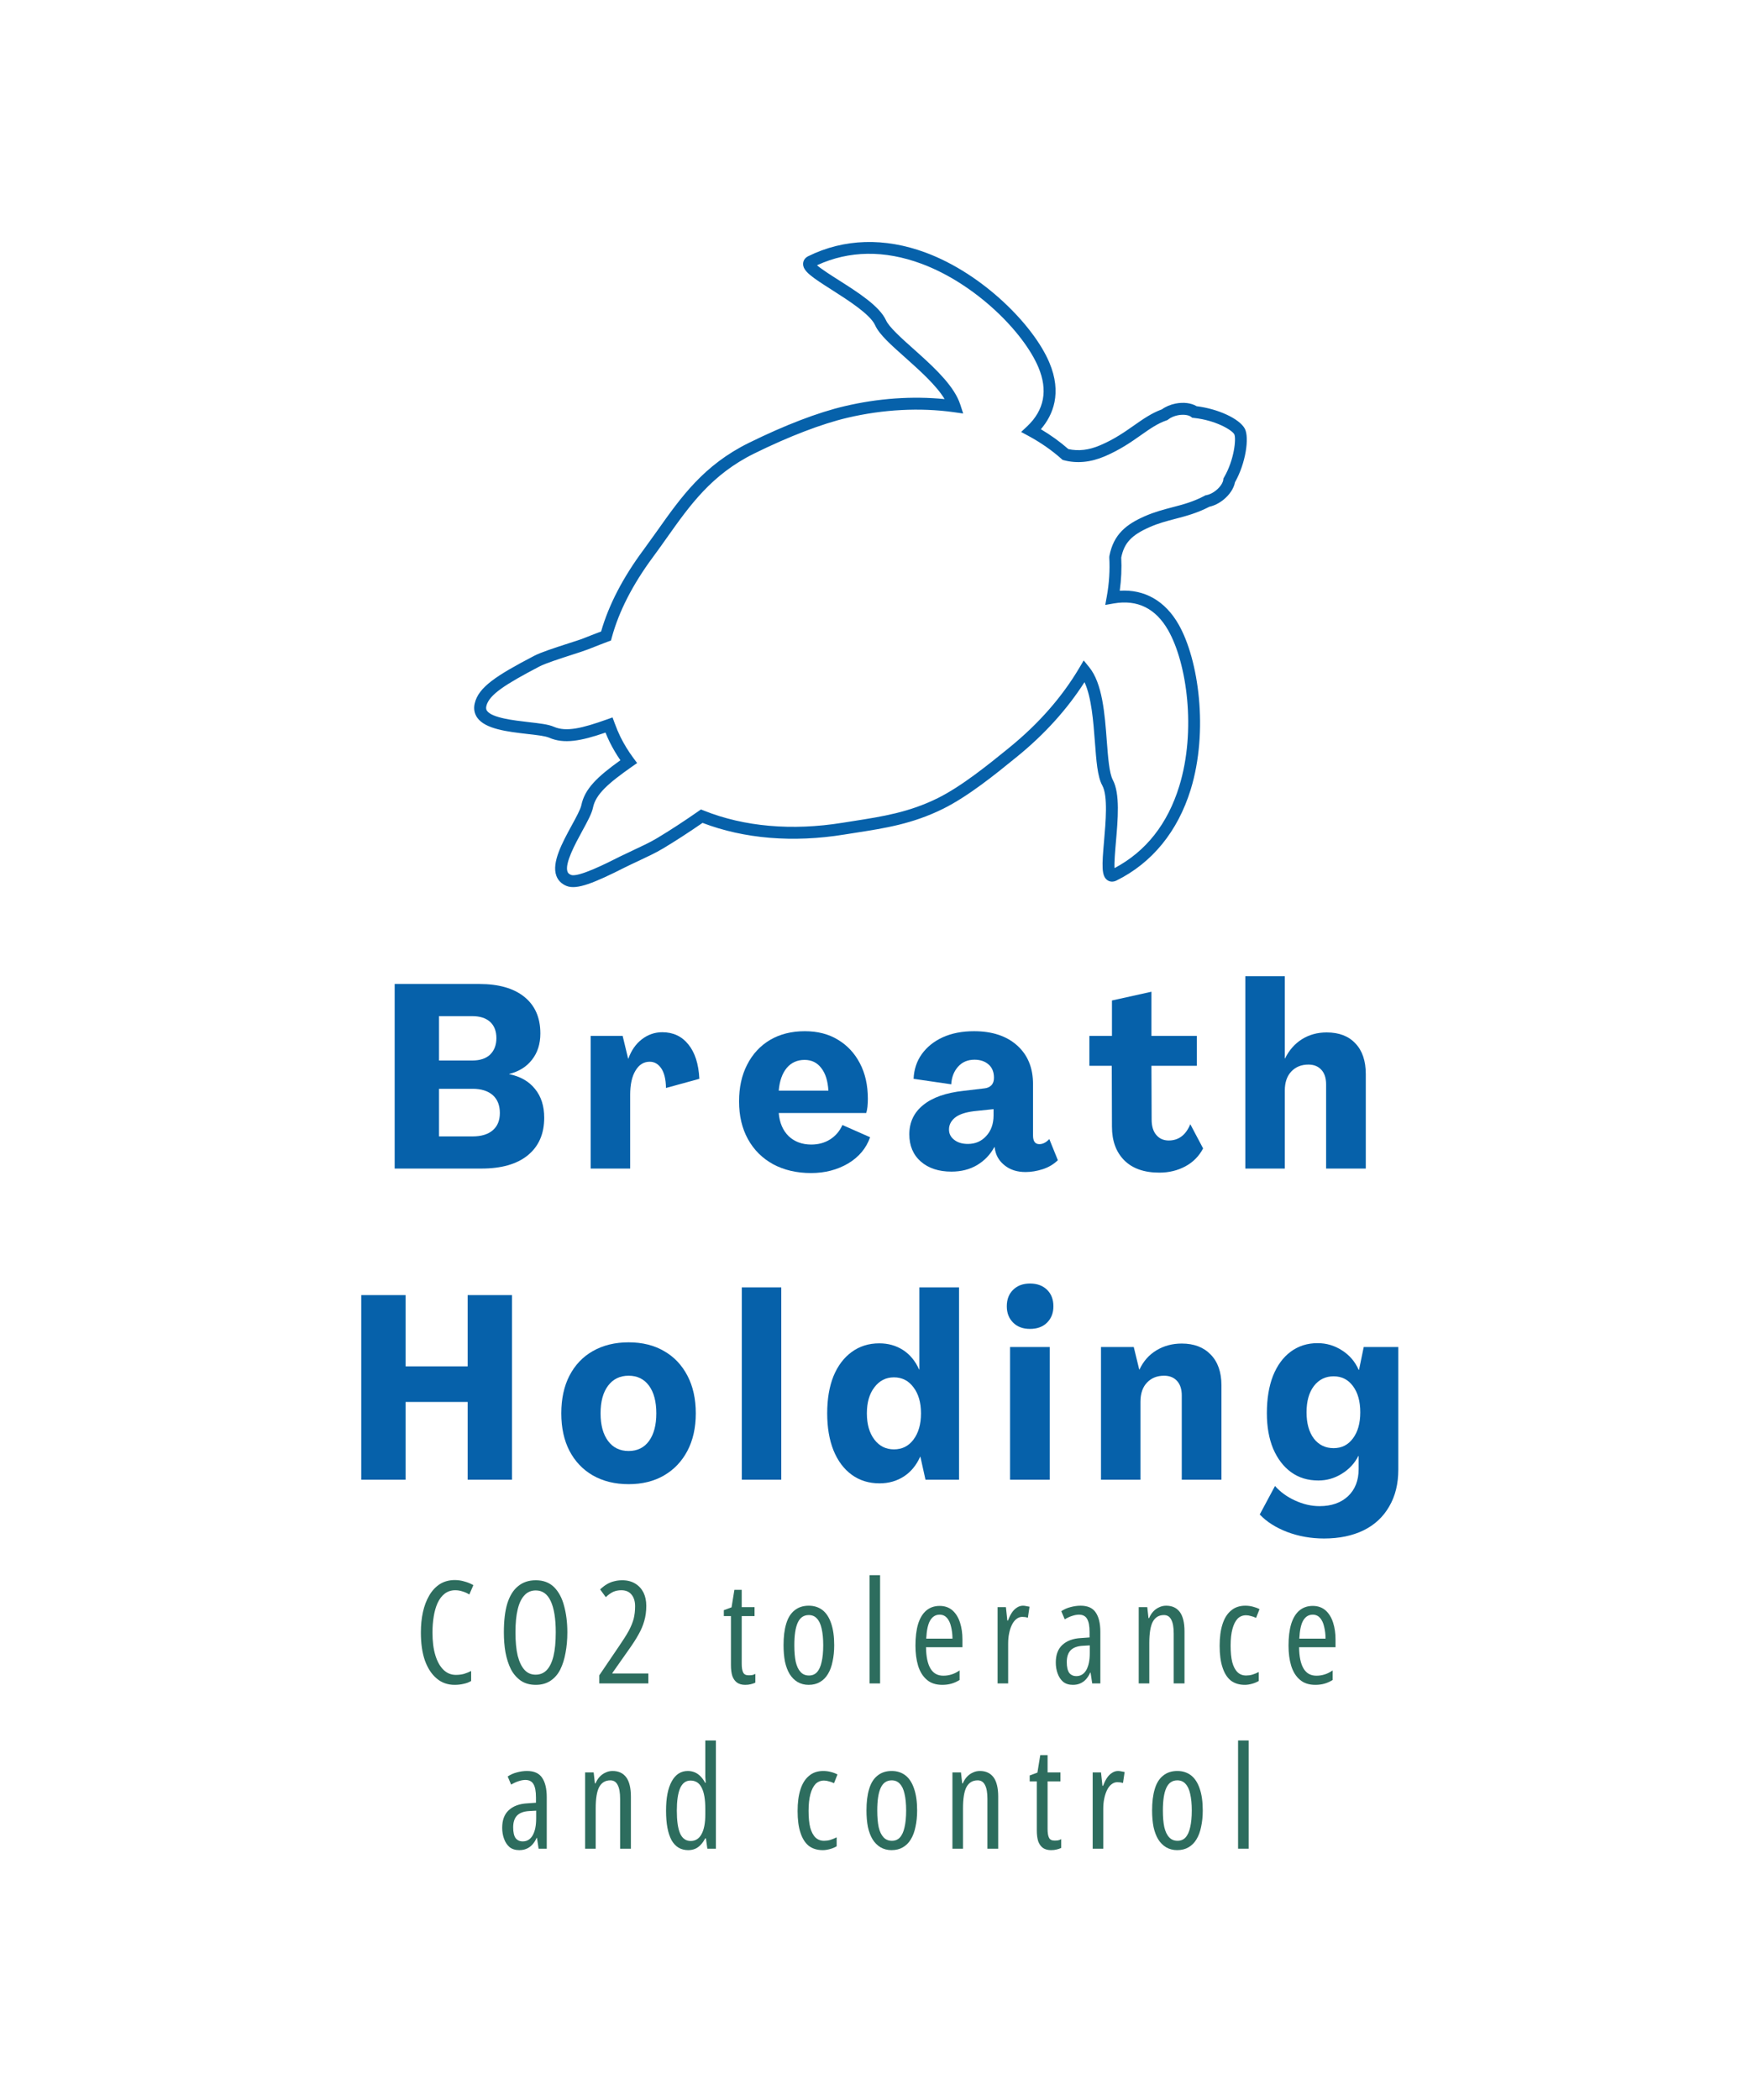 <svg xmlns="http://www.w3.org/2000/svg" xmlns:xlink="http://www.w3.org/1999/xlink" width="180" zoomAndPan="magnify" viewBox="0 0 135 161.25" height="215" preserveAspectRatio="xMidYMid meet" version="1.2"><defs><clipPath id="f30b15293c"><path d="M 36 18 L 96 18 L 96 69 L 36 69 Z M 36 18 "/></clipPath><clipPath id="8ee889700d"><path d="M 83.773 8.957 L 107.566 57.156 L 51.336 84.91 L 27.543 36.715 Z M 83.773 8.957 "/></clipPath><clipPath id="8db8eb617f"><path d="M 83.773 8.957 L 107.566 57.156 L 51.336 84.91 L 27.543 36.715 Z M 83.773 8.957 "/></clipPath></defs><g id="bfbb336b8b"><g clip-rule="nonzero" clip-path="url(#f30b15293c)"><g clip-rule="nonzero" clip-path="url(#8ee889700d)"><g clip-rule="nonzero" clip-path="url(#8db8eb617f)"><path style=" stroke:none;fill-rule:nonzero;fill:#0661aa;fill-opacity:1;" d="M 91.438 60.617 C 92.812 56.133 92.051 50.652 90.508 47.949 C 89.48 46.141 87.891 45.234 85.988 45.359 C 86.105 44.496 86.145 43.645 86.102 42.812 C 86.328 41.684 86.891 41.086 88.285 40.473 C 88.957 40.176 89.586 40.012 90.246 39.84 C 91.074 39.625 91.93 39.398 92.879 38.906 C 93.242 38.828 93.625 38.637 93.961 38.363 C 94.43 37.984 94.75 37.492 94.836 37.031 C 95.672 35.551 95.938 33.613 95.602 32.938 C 95.602 32.93 95.598 32.926 95.594 32.918 C 95.184 32.152 93.539 31.391 91.891 31.191 C 91.48 30.941 90.887 30.867 90.27 30.988 C 89.875 31.066 89.504 31.227 89.219 31.434 C 88.434 31.719 87.781 32.176 87.09 32.66 C 86.379 33.16 85.574 33.727 84.48 34.191 C 83.629 34.559 82.805 34.656 82.039 34.48 C 81.398 33.918 80.691 33.41 79.93 32.957 C 80.867 31.867 81.57 30.18 80.582 27.84 C 79.379 24.98 75.488 21.031 71.09 19.398 C 67.93 18.223 64.812 18.316 62.066 19.672 C 61.828 19.789 61.684 19.996 61.672 20.23 C 61.637 20.809 62.328 21.27 63.887 22.262 C 65.125 23.051 66.828 24.137 67.203 24.973 C 67.52 25.691 68.453 26.508 69.527 27.465 C 70.652 28.473 71.902 29.586 72.539 30.645 C 70.062 30.398 67.434 30.582 64.879 31.184 C 62.816 31.664 60.266 32.645 57.5 34.008 C 54.039 35.715 52.305 38.16 50.473 40.75 C 50.125 41.238 49.773 41.73 49.41 42.227 C 47.836 44.344 46.746 46.449 46.16 48.488 C 45.848 48.605 45.379 48.785 44.809 49.012 C 44.59 49.102 44.121 49.25 43.625 49.41 C 42.648 49.727 41.539 50.082 41.008 50.363 C 38.094 51.883 36.746 52.77 36.457 54 C 36.375 54.336 36.406 54.652 36.547 54.934 C 36.574 54.992 36.609 55.051 36.648 55.105 C 37.266 55.984 38.977 56.18 40.48 56.355 C 41.164 56.43 41.871 56.512 42.168 56.641 C 43.309 57.141 44.598 56.902 46.496 56.25 C 46.605 56.516 46.711 56.758 46.824 56.988 C 47.059 57.461 47.332 57.926 47.641 58.375 C 45.855 59.652 44.895 60.578 44.641 61.832 C 44.574 62.148 44.234 62.773 43.902 63.379 C 43.176 64.711 42.355 66.223 42.719 67.234 C 42.848 67.598 43.121 67.871 43.508 68.027 C 44.293 68.344 45.641 67.789 48.012 66.59 C 48.309 66.441 48.648 66.285 48.996 66.121 C 49.66 65.809 50.352 65.488 50.922 65.145 C 51.887 64.566 52.902 63.906 53.949 63.184 C 57.145 64.406 60.902 64.719 64.84 64.078 C 65.137 64.031 65.434 63.984 65.727 63.938 C 67.961 63.59 70.07 63.262 72.406 62.109 C 74.352 61.148 76.461 59.434 77.996 58.184 L 78.117 58.086 C 80.207 56.387 81.941 54.469 83.281 52.379 C 83.82 53.543 83.961 55.406 84.078 56.953 C 84.188 58.387 84.27 59.629 84.648 60.312 C 85.09 61.117 84.906 63.129 84.781 64.594 C 84.621 66.434 84.566 67.262 85.043 67.586 C 85.242 67.723 85.492 67.73 85.73 67.613 C 88.473 66.258 90.445 63.84 91.438 60.617 Z M 85.691 64.672 C 85.844 62.918 86.023 60.949 85.453 59.879 C 85.18 59.359 85.09 58.16 84.992 56.883 C 84.836 54.812 84.66 52.469 83.633 51.219 L 83.219 50.711 L 82.887 51.273 C 81.559 53.52 79.758 55.57 77.539 57.375 L 77.422 57.473 C 75.914 58.695 73.855 60.371 72 61.289 C 69.793 62.379 67.75 62.695 65.586 63.035 C 65.289 63.082 64.992 63.125 64.691 63.176 C 60.824 63.801 57.148 63.48 54.055 62.242 L 53.828 62.152 L 53.625 62.293 C 52.527 63.059 51.461 63.754 50.453 64.359 C 49.922 64.68 49.254 64.988 48.605 65.293 C 48.25 65.457 47.906 65.621 47.598 65.773 C 46.641 66.258 44.395 67.395 43.848 67.176 C 43.664 67.105 43.605 67.004 43.578 66.926 C 43.355 66.301 44.168 64.805 44.707 63.816 C 45.102 63.094 45.445 62.465 45.535 62.016 C 45.746 60.98 46.715 60.141 48.539 58.859 L 48.926 58.59 L 48.645 58.211 C 48.258 57.691 47.922 57.141 47.645 56.582 C 47.492 56.27 47.348 55.93 47.195 55.512 L 47.039 55.086 L 46.613 55.238 C 44.695 55.922 43.48 56.215 42.535 55.805 C 42.113 55.617 41.406 55.539 40.586 55.445 C 39.469 55.316 37.781 55.125 37.398 54.578 C 37.352 54.512 37.301 54.406 37.348 54.211 C 37.555 53.336 38.828 52.535 41.43 51.172 C 41.895 50.93 43.012 50.57 43.906 50.281 C 44.441 50.109 44.898 49.961 45.148 49.863 C 45.863 49.578 46.418 49.367 46.695 49.262 L 46.918 49.18 L 46.98 48.953 C 47.52 46.957 48.582 44.879 50.145 42.77 C 50.516 42.27 50.867 41.773 51.219 41.277 C 52.984 38.785 54.652 36.434 57.906 34.828 C 60.57 33.512 63.121 32.535 65.09 32.074 C 67.82 31.434 70.641 31.285 73.238 31.648 L 73.965 31.75 L 73.738 31.055 C 73.684 30.887 73.613 30.719 73.531 30.551 C 72.883 29.234 71.434 27.941 70.137 26.781 C 69.18 25.93 68.27 25.105 68.039 24.594 C 67.539 23.496 65.863 22.434 64.379 21.492 C 63.809 21.129 63.074 20.66 62.738 20.367 C 65.215 19.23 67.914 19.195 70.77 20.254 C 74.934 21.805 78.602 25.508 79.738 28.195 C 80.484 29.965 80.195 31.488 78.879 32.734 L 78.414 33.168 L 78.973 33.469 C 79.91 33.977 80.766 34.57 81.516 35.238 L 81.598 35.312 L 81.703 35.34 C 82.703 35.602 83.758 35.5 84.844 35.035 C 86.02 34.531 86.867 33.938 87.617 33.41 C 88.301 32.93 88.891 32.512 89.586 32.277 L 89.66 32.25 L 89.723 32.199 C 89.906 32.055 90.164 31.945 90.445 31.887 C 90.914 31.793 91.293 31.879 91.449 31.996 L 91.551 32.074 L 91.68 32.09 C 93.348 32.266 94.605 33.016 94.785 33.348 L 94.785 33.352 C 94.938 33.656 94.789 35.297 94 36.648 L 93.949 36.734 L 93.938 36.832 C 93.918 37.035 93.738 37.367 93.383 37.652 C 93.148 37.844 92.879 37.977 92.645 38.02 L 92.574 38.031 L 92.508 38.066 C 91.633 38.531 90.848 38.738 90.016 38.953 C 89.348 39.129 88.656 39.309 87.918 39.633 C 86.512 40.25 85.512 41.008 85.191 42.695 L 85.184 42.805 C 85.238 43.781 85.176 44.789 84.992 45.801 L 84.875 46.449 L 85.52 46.336 C 87.34 46.016 88.75 46.711 89.711 48.402 C 91.152 50.941 91.863 56.102 90.562 60.348 C 89.668 63.262 87.992 65.383 85.586 66.656 C 85.559 66.215 85.633 65.344 85.691 64.672 Z M 85.691 64.672 "/></g></g></g><g style="fill:#0661aa;fill-opacity:1;"><g transform="translate(29.307, 89.726)"><path style="stroke:none" d="M 1 0 L 1 -14.172 L 7.5 -14.172 C 8.988 -14.172 10.141 -13.844 10.953 -13.188 C 11.773 -12.531 12.188 -11.594 12.188 -10.375 C 12.188 -9.57 11.973 -8.898 11.547 -8.359 C 11.129 -7.816 10.547 -7.453 9.797 -7.266 L 9.797 -7.25 C 10.66 -7.07 11.32 -6.691 11.781 -6.109 C 12.25 -5.535 12.484 -4.801 12.484 -3.906 C 12.484 -2.664 12.062 -1.703 11.219 -1.016 C 10.383 -0.336 9.195 0 7.656 0 Z M 4.406 -8.297 L 6.953 -8.297 C 7.547 -8.297 8.004 -8.445 8.328 -8.75 C 8.648 -9.062 8.812 -9.484 8.812 -10.016 C 8.812 -10.555 8.648 -10.973 8.328 -11.266 C 8.004 -11.555 7.551 -11.703 6.969 -11.703 L 4.406 -11.703 Z M 4.406 -2.469 L 6.984 -2.469 C 7.648 -2.469 8.164 -2.625 8.531 -2.938 C 8.895 -3.25 9.078 -3.691 9.078 -4.266 C 9.078 -4.859 8.895 -5.316 8.531 -5.641 C 8.164 -5.961 7.648 -6.125 6.984 -6.125 L 4.406 -6.125 Z M 4.406 -2.469 "/></g></g><g style="fill:#0661aa;fill-opacity:1;"><g transform="translate(44.611, 89.726)"><path style="stroke:none" d="M 6.25 -10.469 C 7.082 -10.469 7.75 -10.156 8.25 -9.531 C 8.758 -8.906 9.039 -8.023 9.094 -6.891 L 6.531 -6.188 C 6.52 -6.852 6.398 -7.352 6.172 -7.688 C 5.941 -8.031 5.645 -8.203 5.281 -8.203 C 4.82 -8.203 4.457 -7.973 4.188 -7.516 C 3.914 -7.066 3.781 -6.445 3.781 -5.656 L 3.781 0 L 0.75 0 L 0.75 -10.188 L 3.203 -10.188 L 3.625 -8.438 L 3.641 -8.438 C 3.867 -9.07 4.211 -9.566 4.672 -9.922 C 5.141 -10.285 5.664 -10.469 6.25 -10.469 Z M 6.25 -10.469 "/></g></g><g style="fill:#0661aa;fill-opacity:1;"><g transform="translate(56.332, 89.726)"><path style="stroke:none" d="M 5.953 0.344 C 4.848 0.344 3.879 0.117 3.047 -0.328 C 2.211 -0.785 1.566 -1.426 1.109 -2.25 C 0.648 -3.082 0.422 -4.051 0.422 -5.156 C 0.422 -6.238 0.629 -7.18 1.047 -7.984 C 1.461 -8.797 2.047 -9.426 2.797 -9.875 C 3.555 -10.32 4.445 -10.547 5.469 -10.547 C 6.457 -10.547 7.305 -10.328 8.016 -9.891 C 8.734 -9.461 9.297 -8.859 9.703 -8.078 C 10.109 -7.305 10.312 -6.398 10.312 -5.359 C 10.312 -5.141 10.301 -4.93 10.281 -4.734 C 10.258 -4.547 10.227 -4.391 10.188 -4.266 L 3.469 -4.266 C 3.531 -3.516 3.785 -2.922 4.234 -2.484 C 4.691 -2.055 5.27 -1.844 5.969 -1.844 C 6.508 -1.844 6.988 -1.973 7.406 -2.234 C 7.832 -2.504 8.148 -2.875 8.359 -3.344 L 10.484 -2.406 C 10.191 -1.562 9.629 -0.891 8.797 -0.391 C 7.961 0.098 7.016 0.344 5.953 0.344 Z M 3.469 -5.984 L 7.281 -5.984 C 7.238 -6.734 7.055 -7.312 6.734 -7.719 C 6.422 -8.133 5.992 -8.344 5.453 -8.344 C 4.879 -8.344 4.422 -8.133 4.078 -7.719 C 3.734 -7.301 3.531 -6.723 3.469 -5.984 Z M 3.469 -5.984 "/></g></g><g style="fill:#0661aa;fill-opacity:1;"><g transform="translate(69.547, 89.726)"><path style="stroke:none" d="M 3.516 0.234 C 2.547 0.234 1.766 -0.02 1.172 -0.531 C 0.578 -1.051 0.281 -1.75 0.281 -2.625 C 0.281 -3.551 0.633 -4.301 1.344 -4.875 C 2.051 -5.457 3.086 -5.82 4.453 -5.969 L 6.031 -6.156 C 6.258 -6.176 6.441 -6.254 6.578 -6.391 C 6.711 -6.523 6.781 -6.719 6.781 -6.969 C 6.781 -7.414 6.641 -7.758 6.359 -8 C 6.086 -8.238 5.727 -8.359 5.281 -8.359 C 4.758 -8.359 4.336 -8.176 4.016 -7.812 C 3.703 -7.457 3.531 -7.008 3.5 -6.469 L 0.609 -6.891 C 0.641 -7.609 0.848 -8.238 1.234 -8.781 C 1.629 -9.332 2.164 -9.766 2.844 -10.078 C 3.531 -10.391 4.332 -10.547 5.25 -10.547 C 6.645 -10.547 7.75 -10.18 8.562 -9.453 C 9.375 -8.723 9.781 -7.734 9.781 -6.484 L 9.781 -2.547 C 9.781 -2.098 9.941 -1.875 10.266 -1.875 C 10.535 -1.875 10.789 -2.004 11.031 -2.266 L 11.688 -0.641 C 11.363 -0.328 10.977 -0.098 10.531 0.047 C 10.082 0.191 9.641 0.266 9.203 0.266 C 8.586 0.266 8.07 0.109 7.656 -0.203 C 7.238 -0.516 6.977 -0.91 6.875 -1.391 L 6.828 -1.656 L 6.812 -1.656 C 6.5 -1.07 6.055 -0.609 5.484 -0.266 C 4.922 0.066 4.266 0.234 3.516 0.234 Z M 4.781 -1.891 C 5.352 -1.891 5.82 -2.094 6.188 -2.5 C 6.562 -2.906 6.75 -3.43 6.75 -4.078 L 6.75 -4.562 L 5.25 -4.406 C 4.562 -4.32 4.066 -4.148 3.766 -3.891 C 3.473 -3.641 3.328 -3.344 3.328 -3 C 3.328 -2.676 3.461 -2.41 3.734 -2.203 C 4.004 -1.992 4.352 -1.891 4.781 -1.891 Z M 4.781 -1.891 "/></g></g><g style="fill:#0661aa;fill-opacity:1;"><g transform="translate(83.577, 89.726)"><path style="stroke:none" d="M 5.453 0.312 C 4.285 0.312 3.383 -0.004 2.75 -0.641 C 2.125 -1.273 1.812 -2.133 1.812 -3.219 L 1.797 -7.891 L 0.078 -7.891 L 0.078 -10.188 L 1.812 -10.188 L 1.812 -12.906 L 4.844 -13.578 L 4.844 -10.188 L 8.328 -10.188 L 8.328 -7.891 L 4.844 -7.891 L 4.859 -3.766 C 4.859 -3.254 4.977 -2.859 5.219 -2.578 C 5.457 -2.297 5.773 -2.156 6.172 -2.156 C 6.93 -2.156 7.484 -2.57 7.828 -3.406 L 8.812 -1.547 C 8.5 -0.953 8.047 -0.492 7.453 -0.172 C 6.859 0.148 6.191 0.312 5.453 0.312 Z M 5.453 0.312 "/></g></g><g style="fill:#0661aa;fill-opacity:1;"><g transform="translate(94.881, 89.726)"><path style="stroke:none" d="M 0.75 0 L 0.75 -14.766 L 3.781 -14.766 L 3.781 -8.453 L 3.797 -8.453 C 4.117 -9.098 4.555 -9.594 5.109 -9.938 C 5.66 -10.281 6.289 -10.453 7 -10.453 C 7.945 -10.453 8.68 -10.172 9.203 -9.609 C 9.734 -9.055 10 -8.27 10 -7.25 L 10 0 L 6.953 0 L 6.953 -6.469 C 6.953 -6.945 6.832 -7.316 6.594 -7.578 C 6.352 -7.848 6.02 -7.984 5.594 -7.984 C 5.051 -7.984 4.613 -7.805 4.281 -7.453 C 3.945 -7.098 3.781 -6.609 3.781 -5.984 L 3.781 0 Z M 0.75 0 "/></g></g><g style="fill:#0661aa;fill-opacity:1;"><g transform="translate(26.741, 113.615)"><path style="stroke:none" d="M 1 0 L 1 -14.172 L 4.406 -14.172 L 4.406 -8.703 L 9.172 -8.703 L 9.172 -14.172 L 12.578 -14.172 L 12.578 0 L 9.172 0 L 9.172 -5.969 L 4.406 -5.969 L 4.406 0 Z M 1 0 "/></g></g><g style="fill:#0661aa;fill-opacity:1;"><g transform="translate(42.681, 113.615)"><path style="stroke:none" d="M 5.594 0.344 C 4.539 0.344 3.625 0.117 2.844 -0.328 C 2.07 -0.773 1.473 -1.406 1.047 -2.219 C 0.629 -3.031 0.422 -3.988 0.422 -5.094 C 0.422 -6.207 0.629 -7.172 1.047 -7.984 C 1.473 -8.805 2.07 -9.438 2.844 -9.875 C 3.625 -10.32 4.539 -10.547 5.594 -10.547 C 6.645 -10.547 7.551 -10.32 8.312 -9.875 C 9.082 -9.438 9.68 -8.805 10.109 -7.984 C 10.535 -7.172 10.75 -6.207 10.75 -5.094 C 10.75 -3.988 10.535 -3.031 10.109 -2.219 C 9.68 -1.406 9.082 -0.773 8.312 -0.328 C 7.551 0.117 6.645 0.344 5.594 0.344 Z M 5.594 -2.203 C 6.258 -2.203 6.781 -2.457 7.156 -2.969 C 7.531 -3.488 7.719 -4.195 7.719 -5.094 C 7.719 -6 7.531 -6.707 7.156 -7.219 C 6.781 -7.727 6.258 -7.984 5.594 -7.984 C 4.926 -7.984 4.398 -7.727 4.016 -7.219 C 3.629 -6.707 3.438 -6 3.438 -5.094 C 3.438 -4.195 3.629 -3.488 4.016 -2.969 C 4.398 -2.457 4.926 -2.203 5.594 -2.203 Z M 5.594 -2.203 "/></g></g><g style="fill:#0661aa;fill-opacity:1;"><g transform="translate(56.214, 113.615)"><path style="stroke:none" d="M 0.75 0 L 0.75 -14.766 L 3.781 -14.766 L 3.781 0 Z M 0.75 0 "/></g></g><g style="fill:#0661aa;fill-opacity:1;"><g transform="translate(63.1, 113.615)"><path style="stroke:none" d="M 4.438 0.281 C 3.625 0.281 2.914 0.062 2.312 -0.375 C 1.707 -0.812 1.238 -1.438 0.906 -2.25 C 0.582 -3.062 0.422 -4.008 0.422 -5.094 C 0.422 -6.195 0.582 -7.148 0.906 -7.953 C 1.238 -8.754 1.707 -9.375 2.312 -9.812 C 2.914 -10.25 3.617 -10.469 4.422 -10.469 C 5.109 -10.469 5.719 -10.297 6.25 -9.953 C 6.781 -9.609 7.191 -9.109 7.484 -8.453 L 7.5 -8.453 L 7.5 -14.766 L 10.547 -14.766 L 10.547 0 L 7.969 0 L 7.578 -1.766 L 7.562 -1.766 C 7.27 -1.109 6.852 -0.602 6.312 -0.25 C 5.77 0.102 5.145 0.281 4.438 0.281 Z M 5.547 -2.328 C 6.172 -2.328 6.672 -2.578 7.047 -3.078 C 7.43 -3.586 7.625 -4.258 7.625 -5.094 C 7.625 -5.926 7.43 -6.594 7.047 -7.094 C 6.672 -7.602 6.172 -7.859 5.547 -7.859 C 4.93 -7.859 4.43 -7.602 4.047 -7.094 C 3.66 -6.594 3.469 -5.926 3.469 -5.094 C 3.469 -4.258 3.66 -3.586 4.047 -3.078 C 4.43 -2.578 4.93 -2.328 5.547 -2.328 Z M 5.547 -2.328 "/></g></g><g style="fill:#0661aa;fill-opacity:1;"><g transform="translate(76.752, 113.615)"><path style="stroke:none" d="M 2.344 -11.578 C 1.801 -11.578 1.367 -11.738 1.047 -12.062 C 0.723 -12.383 0.562 -12.801 0.562 -13.312 C 0.562 -13.844 0.723 -14.266 1.047 -14.578 C 1.367 -14.898 1.801 -15.062 2.344 -15.062 C 2.895 -15.062 3.332 -14.898 3.656 -14.578 C 3.977 -14.266 4.141 -13.844 4.141 -13.312 C 4.141 -12.801 3.977 -12.383 3.656 -12.062 C 3.332 -11.738 2.895 -11.578 2.344 -11.578 Z M 0.812 0 L 0.812 -10.188 L 3.859 -10.188 L 3.859 0 Z M 0.812 0 "/></g></g><g style="fill:#0661aa;fill-opacity:1;"><g transform="translate(83.797, 113.615)"><path style="stroke:none" d="M 6.953 -10.453 C 7.891 -10.453 8.629 -10.172 9.172 -9.609 C 9.723 -9.047 10 -8.258 10 -7.25 L 10 0 L 6.953 0 L 6.953 -6.469 C 6.953 -6.945 6.832 -7.316 6.594 -7.578 C 6.352 -7.848 6.02 -7.984 5.594 -7.984 C 5.051 -7.984 4.613 -7.805 4.281 -7.453 C 3.945 -7.098 3.781 -6.609 3.781 -5.984 L 3.781 0 L 0.75 0 L 0.75 -10.188 L 3.266 -10.188 L 3.688 -8.453 L 3.703 -8.453 C 4.004 -9.098 4.441 -9.594 5.016 -9.938 C 5.586 -10.281 6.234 -10.453 6.953 -10.453 Z M 6.953 -10.453 "/></g></g><g style="fill:#0661aa;fill-opacity:1;"><g transform="translate(96.832, 113.615)"><path style="stroke:none" d="M 4.844 4.516 C 3.844 4.516 2.898 4.348 2.016 4.016 C 1.141 3.68 0.438 3.234 -0.094 2.672 L 1.078 0.484 C 1.484 0.941 1.992 1.312 2.609 1.594 C 3.234 1.883 3.863 2.031 4.5 2.031 C 5.414 2.031 6.145 1.773 6.688 1.266 C 7.227 0.754 7.5 0.062 7.5 -0.812 L 7.5 -1.828 L 7.484 -1.828 C 7.191 -1.254 6.766 -0.797 6.203 -0.453 C 5.648 -0.109 5.051 0.062 4.406 0.062 C 3.602 0.062 2.906 -0.148 2.312 -0.578 C 1.727 -1.004 1.27 -1.602 0.938 -2.375 C 0.613 -3.156 0.453 -4.066 0.453 -5.109 C 0.453 -6.211 0.609 -7.164 0.922 -7.969 C 1.242 -8.77 1.695 -9.391 2.281 -9.828 C 2.875 -10.266 3.562 -10.484 4.344 -10.484 C 5.031 -10.484 5.66 -10.297 6.234 -9.922 C 6.805 -9.555 7.227 -9.062 7.5 -8.438 L 7.531 -8.438 L 7.891 -10.188 L 10.547 -10.188 L 10.547 -0.781 C 10.547 0.32 10.312 1.27 9.844 2.062 C 9.383 2.863 8.727 3.473 7.875 3.891 C 7.02 4.305 6.008 4.516 4.844 4.516 Z M 5.578 -2.422 C 6.203 -2.422 6.695 -2.672 7.062 -3.172 C 7.438 -3.672 7.625 -4.336 7.625 -5.172 C 7.625 -6.016 7.438 -6.688 7.062 -7.188 C 6.695 -7.688 6.203 -7.938 5.578 -7.938 C 4.953 -7.938 4.445 -7.688 4.062 -7.188 C 3.688 -6.695 3.5 -6.023 3.5 -5.172 C 3.5 -4.328 3.688 -3.656 4.062 -3.156 C 4.445 -2.664 4.953 -2.422 5.578 -2.422 Z M 5.578 -2.422 "/></g></g><g style="fill:#2d6d5e;fill-opacity:1;"><g transform="translate(31.773, 129.259)"><path style="stroke:none" d="M 3.188 -7.156 C 2.875 -7.156 2.602 -7.066 2.375 -6.891 C 2.156 -6.723 1.973 -6.484 1.828 -6.172 C 1.691 -5.867 1.594 -5.52 1.531 -5.125 C 1.469 -4.738 1.438 -4.332 1.438 -3.906 C 1.438 -3.238 1.508 -2.66 1.656 -2.172 C 1.801 -1.691 2.008 -1.316 2.281 -1.047 C 2.551 -0.785 2.867 -0.656 3.234 -0.656 C 3.453 -0.656 3.66 -0.68 3.859 -0.734 C 4.055 -0.797 4.238 -0.867 4.406 -0.953 L 4.406 -0.188 C 4.227 -0.082 4.035 -0.008 3.828 0.031 C 3.617 0.082 3.391 0.109 3.141 0.109 C 2.609 0.109 2.148 -0.051 1.766 -0.375 C 1.379 -0.695 1.078 -1.156 0.859 -1.75 C 0.648 -2.352 0.547 -3.078 0.547 -3.922 C 0.547 -4.473 0.598 -4.988 0.703 -5.469 C 0.805 -5.945 0.969 -6.375 1.188 -6.75 C 1.406 -7.125 1.676 -7.414 2 -7.625 C 2.332 -7.832 2.719 -7.938 3.156 -7.938 C 3.414 -7.938 3.66 -7.898 3.891 -7.828 C 4.129 -7.766 4.359 -7.672 4.578 -7.547 L 4.266 -6.828 C 4.109 -6.93 3.938 -7.008 3.75 -7.062 C 3.57 -7.125 3.383 -7.156 3.188 -7.156 Z M 3.188 -7.156 "/></g></g><g style="fill:#2d6d5e;fill-opacity:1;"><g transform="translate(38.146, 129.259)"><path style="stroke:none" d="M 5.422 -3.922 C 5.422 -3.359 5.375 -2.832 5.281 -2.344 C 5.195 -1.863 5.062 -1.438 4.875 -1.062 C 4.688 -0.695 4.438 -0.41 4.125 -0.203 C 3.812 0.004 3.438 0.109 3 0.109 C 2.551 0.109 2.172 0.004 1.859 -0.203 C 1.547 -0.422 1.289 -0.711 1.094 -1.078 C 0.906 -1.453 0.766 -1.883 0.672 -2.375 C 0.586 -2.863 0.547 -3.379 0.547 -3.922 C 0.547 -4.816 0.633 -5.555 0.812 -6.141 C 1 -6.734 1.273 -7.176 1.641 -7.469 C 2.004 -7.77 2.457 -7.922 3 -7.922 C 3.582 -7.922 4.051 -7.742 4.406 -7.391 C 4.758 -7.035 5.016 -6.555 5.172 -5.953 C 5.336 -5.348 5.422 -4.672 5.422 -3.922 Z M 1.438 -3.922 C 1.438 -3.211 1.492 -2.613 1.609 -2.125 C 1.734 -1.645 1.91 -1.281 2.141 -1.031 C 2.367 -0.789 2.648 -0.672 2.984 -0.672 C 3.328 -0.672 3.613 -0.789 3.844 -1.031 C 4.07 -1.27 4.242 -1.629 4.359 -2.109 C 4.473 -2.586 4.531 -3.191 4.531 -3.922 C 4.531 -4.984 4.398 -5.785 4.141 -6.328 C 3.891 -6.867 3.508 -7.141 3 -7.141 C 2.645 -7.141 2.352 -7.016 2.125 -6.766 C 1.895 -6.523 1.723 -6.164 1.609 -5.688 C 1.492 -5.219 1.438 -4.629 1.438 -3.922 Z M 1.438 -3.922 "/></g></g><g style="fill:#2d6d5e;fill-opacity:1;"><g transform="translate(45.646, 129.259)"><path style="stroke:none" d="M 4.141 0 L 0.375 0 L 0.375 -0.625 L 1.922 -2.906 C 2.223 -3.344 2.461 -3.723 2.641 -4.047 C 2.816 -4.379 2.941 -4.688 3.016 -4.969 C 3.086 -5.258 3.125 -5.578 3.125 -5.922 C 3.125 -6.305 3.031 -6.609 2.844 -6.828 C 2.664 -7.047 2.406 -7.156 2.062 -7.156 C 1.832 -7.156 1.625 -7.113 1.438 -7.031 C 1.258 -6.945 1.07 -6.812 0.875 -6.625 L 0.438 -7.219 C 0.613 -7.383 0.789 -7.52 0.969 -7.625 C 1.145 -7.727 1.328 -7.801 1.516 -7.844 C 1.703 -7.895 1.91 -7.922 2.141 -7.922 C 2.523 -7.922 2.852 -7.836 3.125 -7.672 C 3.406 -7.504 3.617 -7.273 3.766 -6.984 C 3.91 -6.691 3.984 -6.348 3.984 -5.953 C 3.984 -5.535 3.93 -5.148 3.828 -4.797 C 3.734 -4.453 3.586 -4.109 3.391 -3.766 C 3.203 -3.422 2.961 -3.047 2.672 -2.641 L 1.375 -0.797 L 1.375 -0.766 L 4.141 -0.766 Z M 4.141 0 "/></g></g><g style="fill:#2d6d5e;fill-opacity:1;"><g transform="translate(51.833, 129.259)"><path style="stroke:none" d=""/></g></g><g style="fill:#2d6d5e;fill-opacity:1;"><g transform="translate(55.396, 129.259)"><path style="stroke:none" d="M 2.094 -0.625 C 2.188 -0.625 2.273 -0.629 2.359 -0.641 C 2.453 -0.66 2.535 -0.691 2.609 -0.734 L 2.609 -0.062 C 2.504 -0.008 2.383 0.031 2.25 0.062 C 2.125 0.094 1.984 0.109 1.828 0.109 C 1.578 0.109 1.367 0.051 1.203 -0.062 C 1.047 -0.176 0.926 -0.344 0.844 -0.562 C 0.77 -0.789 0.734 -1.078 0.734 -1.422 L 0.734 -5.172 L 0.188 -5.172 L 0.188 -5.625 L 0.781 -5.844 L 1 -7.188 L 1.562 -7.188 L 1.562 -5.859 L 2.547 -5.859 L 2.547 -5.172 L 1.562 -5.172 L 1.562 -1.516 C 1.562 -1.211 1.598 -0.988 1.672 -0.844 C 1.742 -0.695 1.883 -0.625 2.094 -0.625 Z M 2.094 -0.625 "/></g></g><g style="fill:#2d6d5e;fill-opacity:1;"><g transform="translate(59.701, 129.259)"><path style="stroke:none" d="M 4.359 -2.938 C 4.359 -2.477 4.316 -2.062 4.234 -1.688 C 4.16 -1.312 4.039 -0.988 3.875 -0.719 C 3.719 -0.457 3.516 -0.254 3.266 -0.109 C 3.023 0.035 2.734 0.109 2.391 0.109 C 2.078 0.109 1.797 0.035 1.547 -0.109 C 1.305 -0.254 1.102 -0.457 0.938 -0.719 C 0.781 -0.977 0.66 -1.297 0.578 -1.672 C 0.504 -2.055 0.469 -2.477 0.469 -2.938 C 0.469 -3.582 0.535 -4.129 0.672 -4.578 C 0.805 -5.035 1.02 -5.379 1.312 -5.609 C 1.602 -5.848 1.969 -5.969 2.406 -5.969 C 2.82 -5.969 3.176 -5.852 3.469 -5.625 C 3.758 -5.395 3.977 -5.055 4.125 -4.609 C 4.281 -4.16 4.359 -3.602 4.359 -2.938 Z M 1.297 -2.938 C 1.297 -2.426 1.332 -2 1.406 -1.656 C 1.488 -1.312 1.613 -1.051 1.781 -0.875 C 1.945 -0.695 2.16 -0.609 2.422 -0.609 C 2.672 -0.609 2.875 -0.691 3.031 -0.859 C 3.195 -1.035 3.316 -1.297 3.391 -1.641 C 3.473 -1.984 3.516 -2.414 3.516 -2.938 C 3.516 -3.445 3.473 -3.875 3.391 -4.219 C 3.316 -4.562 3.195 -4.816 3.031 -4.984 C 2.875 -5.16 2.664 -5.25 2.406 -5.25 C 2.02 -5.25 1.738 -5.055 1.562 -4.672 C 1.383 -4.285 1.297 -3.707 1.297 -2.938 Z M 1.297 -2.938 "/></g></g><g style="fill:#2d6d5e;fill-opacity:1;"><g transform="translate(66.053, 129.259)"><path style="stroke:none" d="M 1.531 0 L 0.719 0 L 0.719 -8.312 L 1.531 -8.312 Z M 1.531 0 "/></g></g><g style="fill:#2d6d5e;fill-opacity:1;"><g transform="translate(69.83, 129.259)"><path style="stroke:none" d="M 2.328 -5.953 C 2.723 -5.953 3.051 -5.836 3.312 -5.609 C 3.57 -5.379 3.766 -5.066 3.891 -4.672 C 4.016 -4.285 4.078 -3.852 4.078 -3.375 L 4.078 -2.781 L 1.281 -2.781 C 1.289 -2.051 1.406 -1.504 1.625 -1.141 C 1.844 -0.773 2.172 -0.594 2.609 -0.594 C 2.828 -0.594 3.035 -0.625 3.234 -0.688 C 3.441 -0.75 3.648 -0.852 3.859 -1 L 3.859 -0.266 C 3.66 -0.141 3.453 -0.047 3.234 0.016 C 3.016 0.078 2.781 0.109 2.531 0.109 C 2.039 0.109 1.645 -0.02 1.344 -0.281 C 1.039 -0.539 0.816 -0.898 0.672 -1.359 C 0.535 -1.816 0.469 -2.332 0.469 -2.906 C 0.469 -3.551 0.535 -4.102 0.672 -4.562 C 0.816 -5.02 1.023 -5.363 1.297 -5.594 C 1.578 -5.832 1.922 -5.953 2.328 -5.953 Z M 2.328 -5.281 C 2.016 -5.281 1.77 -5.129 1.594 -4.828 C 1.426 -4.535 1.328 -4.07 1.297 -3.438 L 3.312 -3.438 C 3.312 -3.77 3.273 -4.078 3.203 -4.359 C 3.141 -4.641 3.035 -4.863 2.891 -5.031 C 2.742 -5.195 2.555 -5.281 2.328 -5.281 Z M 2.328 -5.281 "/></g></g><g style="fill:#2d6d5e;fill-opacity:1;"><g transform="translate(75.887, 129.259)"><path style="stroke:none" d="M 2.672 -5.969 C 2.754 -5.969 2.836 -5.957 2.922 -5.938 C 3.004 -5.926 3.086 -5.91 3.172 -5.891 L 3.047 -5.047 C 2.984 -5.066 2.914 -5.082 2.844 -5.094 C 2.77 -5.102 2.691 -5.109 2.609 -5.109 C 2.453 -5.109 2.305 -5.055 2.172 -4.953 C 2.035 -4.848 1.922 -4.703 1.828 -4.516 C 1.734 -4.328 1.66 -4.109 1.609 -3.859 C 1.555 -3.609 1.531 -3.344 1.531 -3.062 L 1.531 0 L 0.719 0 L 0.719 -5.859 L 1.359 -5.859 L 1.469 -4.828 L 1.516 -4.828 C 1.598 -5.047 1.691 -5.238 1.797 -5.406 C 1.91 -5.582 2.039 -5.719 2.188 -5.812 C 2.332 -5.914 2.492 -5.969 2.672 -5.969 Z M 2.672 -5.969 "/></g></g><g style="fill:#2d6d5e;fill-opacity:1;"><g transform="translate(80.701, 129.259)"><path style="stroke:none" d="M 2.281 -5.969 C 2.82 -5.969 3.207 -5.797 3.438 -5.453 C 3.676 -5.109 3.797 -4.609 3.797 -3.953 L 3.797 0 L 3.172 0 L 3.047 -0.828 L 3.016 -0.828 C 2.93 -0.629 2.82 -0.457 2.688 -0.312 C 2.562 -0.176 2.414 -0.07 2.25 0 C 2.094 0.07 1.906 0.109 1.688 0.109 C 1.383 0.109 1.133 0.031 0.938 -0.125 C 0.75 -0.289 0.609 -0.504 0.516 -0.766 C 0.422 -1.023 0.375 -1.305 0.375 -1.609 C 0.375 -2.191 0.539 -2.641 0.875 -2.953 C 1.219 -3.273 1.695 -3.453 2.312 -3.484 L 2.969 -3.531 L 2.969 -3.938 C 2.969 -4.406 2.906 -4.742 2.781 -4.953 C 2.656 -5.172 2.445 -5.281 2.156 -5.281 C 2 -5.281 1.828 -5.25 1.641 -5.188 C 1.461 -5.133 1.27 -5.047 1.062 -4.922 L 0.797 -5.547 C 1.016 -5.691 1.25 -5.797 1.5 -5.859 C 1.758 -5.93 2.02 -5.969 2.281 -5.969 Z M 2.984 -2.922 L 2.438 -2.891 C 2.031 -2.867 1.723 -2.754 1.516 -2.547 C 1.316 -2.336 1.219 -2.035 1.219 -1.641 C 1.219 -1.266 1.281 -0.988 1.406 -0.812 C 1.539 -0.645 1.723 -0.562 1.953 -0.562 C 2.285 -0.562 2.539 -0.719 2.719 -1.031 C 2.895 -1.344 2.984 -1.773 2.984 -2.328 Z M 2.984 -2.922 "/></g></g><g style="fill:#2d6d5e;fill-opacity:1;"><g transform="translate(86.726, 129.259)"><path style="stroke:none" d="M 2.828 -5.969 C 3.285 -5.969 3.633 -5.805 3.875 -5.484 C 4.113 -5.16 4.234 -4.664 4.234 -4 L 4.234 0 L 3.406 0 L 3.406 -3.828 C 3.406 -4.305 3.344 -4.66 3.219 -4.891 C 3.102 -5.129 2.914 -5.25 2.656 -5.25 C 2.27 -5.25 1.984 -5.078 1.797 -4.734 C 1.617 -4.391 1.531 -3.844 1.531 -3.094 L 1.531 0 L 0.719 0 L 0.719 -5.859 L 1.375 -5.859 L 1.469 -5.016 L 1.516 -5.016 C 1.598 -5.211 1.703 -5.379 1.828 -5.516 C 1.961 -5.66 2.113 -5.77 2.281 -5.844 C 2.445 -5.926 2.629 -5.969 2.828 -5.969 Z M 2.828 -5.969 "/></g></g><g style="fill:#2d6d5e;fill-opacity:1;"><g transform="translate(93.19, 129.259)"><path style="stroke:none" d="M 2.406 0.109 C 1.977 0.109 1.617 0 1.328 -0.219 C 1.047 -0.445 0.832 -0.785 0.688 -1.234 C 0.539 -1.68 0.469 -2.234 0.469 -2.891 C 0.469 -3.535 0.539 -4.086 0.688 -4.547 C 0.832 -5.004 1.051 -5.352 1.344 -5.594 C 1.633 -5.844 2 -5.969 2.438 -5.969 C 2.656 -5.969 2.852 -5.941 3.031 -5.891 C 3.207 -5.848 3.375 -5.785 3.531 -5.703 L 3.266 -5.031 C 3.141 -5.094 3.008 -5.141 2.875 -5.172 C 2.75 -5.211 2.625 -5.234 2.5 -5.234 C 2.238 -5.234 2.02 -5.145 1.844 -4.969 C 1.676 -4.789 1.547 -4.531 1.453 -4.188 C 1.359 -3.844 1.312 -3.414 1.312 -2.906 C 1.312 -2.395 1.352 -1.969 1.438 -1.625 C 1.531 -1.289 1.664 -1.035 1.844 -0.859 C 2.02 -0.691 2.238 -0.609 2.5 -0.609 C 2.656 -0.609 2.812 -0.629 2.969 -0.672 C 3.133 -0.723 3.301 -0.789 3.469 -0.875 L 3.469 -0.188 C 3.312 -0.094 3.133 -0.02 2.938 0.031 C 2.75 0.082 2.57 0.109 2.406 0.109 Z M 2.406 0.109 "/></g></g><g style="fill:#2d6d5e;fill-opacity:1;"><g transform="translate(98.479, 129.259)"><path style="stroke:none" d="M 2.328 -5.953 C 2.723 -5.953 3.051 -5.836 3.312 -5.609 C 3.57 -5.379 3.766 -5.066 3.891 -4.672 C 4.016 -4.285 4.078 -3.852 4.078 -3.375 L 4.078 -2.781 L 1.281 -2.781 C 1.289 -2.051 1.406 -1.504 1.625 -1.141 C 1.844 -0.773 2.172 -0.594 2.609 -0.594 C 2.828 -0.594 3.035 -0.625 3.234 -0.688 C 3.441 -0.75 3.648 -0.852 3.859 -1 L 3.859 -0.266 C 3.66 -0.141 3.453 -0.047 3.234 0.016 C 3.016 0.078 2.781 0.109 2.531 0.109 C 2.039 0.109 1.645 -0.02 1.344 -0.281 C 1.039 -0.539 0.816 -0.898 0.672 -1.359 C 0.535 -1.816 0.469 -2.332 0.469 -2.906 C 0.469 -3.551 0.535 -4.102 0.672 -4.562 C 0.816 -5.02 1.023 -5.363 1.297 -5.594 C 1.578 -5.832 1.922 -5.953 2.328 -5.953 Z M 2.328 -5.281 C 2.016 -5.281 1.77 -5.129 1.594 -4.828 C 1.426 -4.535 1.328 -4.07 1.297 -3.438 L 3.312 -3.438 C 3.312 -3.77 3.273 -4.078 3.203 -4.359 C 3.141 -4.641 3.035 -4.863 2.891 -5.031 C 2.742 -5.195 2.555 -5.281 2.328 -5.281 Z M 2.328 -5.281 "/></g></g><g style="fill:#2d6d5e;fill-opacity:1;"><g transform="translate(38.189, 141.95)"><path style="stroke:none" d="M 2.281 -5.969 C 2.82 -5.969 3.207 -5.797 3.438 -5.453 C 3.676 -5.109 3.797 -4.609 3.797 -3.953 L 3.797 0 L 3.172 0 L 3.047 -0.828 L 3.016 -0.828 C 2.93 -0.629 2.82 -0.457 2.688 -0.312 C 2.562 -0.176 2.414 -0.07 2.25 0 C 2.094 0.07 1.906 0.109 1.688 0.109 C 1.383 0.109 1.133 0.031 0.938 -0.125 C 0.75 -0.289 0.609 -0.504 0.516 -0.766 C 0.422 -1.023 0.375 -1.305 0.375 -1.609 C 0.375 -2.191 0.539 -2.641 0.875 -2.953 C 1.219 -3.273 1.695 -3.453 2.312 -3.484 L 2.969 -3.531 L 2.969 -3.938 C 2.969 -4.406 2.906 -4.742 2.781 -4.953 C 2.656 -5.172 2.445 -5.281 2.156 -5.281 C 2 -5.281 1.828 -5.25 1.641 -5.188 C 1.461 -5.133 1.27 -5.047 1.062 -4.922 L 0.797 -5.547 C 1.016 -5.691 1.25 -5.797 1.5 -5.859 C 1.758 -5.93 2.02 -5.969 2.281 -5.969 Z M 2.984 -2.922 L 2.438 -2.891 C 2.031 -2.867 1.723 -2.754 1.516 -2.547 C 1.316 -2.336 1.219 -2.035 1.219 -1.641 C 1.219 -1.266 1.281 -0.988 1.406 -0.812 C 1.539 -0.645 1.723 -0.562 1.953 -0.562 C 2.285 -0.562 2.539 -0.719 2.719 -1.031 C 2.895 -1.344 2.984 -1.773 2.984 -2.328 Z M 2.984 -2.922 "/></g></g><g style="fill:#2d6d5e;fill-opacity:1;"><g transform="translate(44.214, 141.95)"><path style="stroke:none" d="M 2.828 -5.969 C 3.285 -5.969 3.633 -5.805 3.875 -5.484 C 4.113 -5.16 4.234 -4.664 4.234 -4 L 4.234 0 L 3.406 0 L 3.406 -3.828 C 3.406 -4.305 3.344 -4.66 3.219 -4.891 C 3.102 -5.129 2.914 -5.25 2.656 -5.25 C 2.27 -5.25 1.984 -5.078 1.797 -4.734 C 1.617 -4.391 1.531 -3.844 1.531 -3.094 L 1.531 0 L 0.719 0 L 0.719 -5.859 L 1.375 -5.859 L 1.469 -5.016 L 1.516 -5.016 C 1.598 -5.211 1.703 -5.379 1.828 -5.516 C 1.961 -5.66 2.113 -5.77 2.281 -5.844 C 2.445 -5.926 2.629 -5.969 2.828 -5.969 Z M 2.828 -5.969 "/></g></g><g style="fill:#2d6d5e;fill-opacity:1;"><g transform="translate(50.678, 141.95)"><path style="stroke:none" d="M 2.172 0.109 C 1.609 0.109 1.18 -0.145 0.891 -0.656 C 0.609 -1.176 0.469 -1.93 0.469 -2.922 C 0.469 -3.898 0.613 -4.648 0.906 -5.172 C 1.195 -5.703 1.609 -5.969 2.141 -5.969 C 2.336 -5.969 2.52 -5.93 2.688 -5.859 C 2.852 -5.785 3 -5.68 3.125 -5.547 C 3.258 -5.41 3.375 -5.25 3.469 -5.062 L 3.516 -5.062 C 3.504 -5.227 3.492 -5.375 3.484 -5.5 C 3.484 -5.633 3.484 -5.758 3.484 -5.875 L 3.484 -8.312 L 4.297 -8.312 L 4.297 0 L 3.641 0 L 3.531 -0.797 L 3.484 -0.797 C 3.379 -0.609 3.266 -0.445 3.141 -0.312 C 3.016 -0.176 2.875 -0.07 2.719 0 C 2.562 0.07 2.379 0.109 2.172 0.109 Z M 2.359 -0.594 C 2.723 -0.594 3 -0.766 3.188 -1.109 C 3.383 -1.453 3.484 -1.961 3.484 -2.641 L 3.484 -3.047 C 3.484 -3.785 3.391 -4.332 3.203 -4.688 C 3.023 -5.051 2.738 -5.234 2.344 -5.234 C 1.988 -5.234 1.723 -5.035 1.547 -4.641 C 1.379 -4.242 1.297 -3.672 1.297 -2.922 C 1.297 -2.148 1.379 -1.566 1.547 -1.172 C 1.723 -0.785 1.992 -0.594 2.359 -0.594 Z M 2.359 -0.594 "/></g></g><g style="fill:#2d6d5e;fill-opacity:1;"><g transform="translate(57.217, 141.95)"><path style="stroke:none" d=""/></g></g><g style="fill:#2d6d5e;fill-opacity:1;"><g transform="translate(60.78, 141.95)"><path style="stroke:none" d="M 2.406 0.109 C 1.977 0.109 1.617 0 1.328 -0.219 C 1.047 -0.445 0.832 -0.785 0.688 -1.234 C 0.539 -1.68 0.469 -2.234 0.469 -2.891 C 0.469 -3.535 0.539 -4.086 0.688 -4.547 C 0.832 -5.004 1.051 -5.352 1.344 -5.594 C 1.633 -5.844 2 -5.969 2.438 -5.969 C 2.656 -5.969 2.852 -5.941 3.031 -5.891 C 3.207 -5.848 3.375 -5.785 3.531 -5.703 L 3.266 -5.031 C 3.141 -5.094 3.008 -5.141 2.875 -5.172 C 2.75 -5.211 2.625 -5.234 2.5 -5.234 C 2.238 -5.234 2.02 -5.145 1.844 -4.969 C 1.676 -4.789 1.547 -4.531 1.453 -4.188 C 1.359 -3.844 1.312 -3.414 1.312 -2.906 C 1.312 -2.395 1.352 -1.969 1.438 -1.625 C 1.531 -1.289 1.664 -1.035 1.844 -0.859 C 2.02 -0.691 2.238 -0.609 2.5 -0.609 C 2.656 -0.609 2.812 -0.629 2.969 -0.672 C 3.133 -0.723 3.301 -0.789 3.469 -0.875 L 3.469 -0.188 C 3.312 -0.094 3.133 -0.02 2.938 0.031 C 2.75 0.082 2.57 0.109 2.406 0.109 Z M 2.406 0.109 "/></g></g><g style="fill:#2d6d5e;fill-opacity:1;"><g transform="translate(66.069, 141.95)"><path style="stroke:none" d="M 4.359 -2.938 C 4.359 -2.477 4.316 -2.062 4.234 -1.688 C 4.16 -1.312 4.039 -0.988 3.875 -0.719 C 3.719 -0.457 3.516 -0.254 3.266 -0.109 C 3.023 0.035 2.734 0.109 2.391 0.109 C 2.078 0.109 1.797 0.035 1.547 -0.109 C 1.305 -0.254 1.102 -0.457 0.938 -0.719 C 0.781 -0.977 0.66 -1.297 0.578 -1.672 C 0.504 -2.055 0.469 -2.477 0.469 -2.938 C 0.469 -3.582 0.535 -4.129 0.672 -4.578 C 0.805 -5.035 1.02 -5.379 1.312 -5.609 C 1.602 -5.848 1.969 -5.969 2.406 -5.969 C 2.82 -5.969 3.176 -5.852 3.469 -5.625 C 3.758 -5.395 3.977 -5.055 4.125 -4.609 C 4.281 -4.16 4.359 -3.602 4.359 -2.938 Z M 1.297 -2.938 C 1.297 -2.426 1.332 -2 1.406 -1.656 C 1.488 -1.312 1.613 -1.051 1.781 -0.875 C 1.945 -0.695 2.16 -0.609 2.422 -0.609 C 2.672 -0.609 2.875 -0.691 3.031 -0.859 C 3.195 -1.035 3.316 -1.297 3.391 -1.641 C 3.473 -1.984 3.516 -2.414 3.516 -2.938 C 3.516 -3.445 3.473 -3.875 3.391 -4.219 C 3.316 -4.562 3.195 -4.816 3.031 -4.984 C 2.875 -5.16 2.664 -5.25 2.406 -5.25 C 2.02 -5.25 1.738 -5.055 1.562 -4.672 C 1.383 -4.285 1.297 -3.707 1.297 -2.938 Z M 1.297 -2.938 "/></g></g><g style="fill:#2d6d5e;fill-opacity:1;"><g transform="translate(72.42, 141.95)"><path style="stroke:none" d="M 2.828 -5.969 C 3.285 -5.969 3.633 -5.805 3.875 -5.484 C 4.113 -5.16 4.234 -4.664 4.234 -4 L 4.234 0 L 3.406 0 L 3.406 -3.828 C 3.406 -4.305 3.344 -4.66 3.219 -4.891 C 3.102 -5.129 2.914 -5.25 2.656 -5.25 C 2.27 -5.25 1.984 -5.078 1.797 -4.734 C 1.617 -4.391 1.531 -3.844 1.531 -3.094 L 1.531 0 L 0.719 0 L 0.719 -5.859 L 1.375 -5.859 L 1.469 -5.016 L 1.516 -5.016 C 1.598 -5.211 1.703 -5.379 1.828 -5.516 C 1.961 -5.66 2.113 -5.77 2.281 -5.844 C 2.445 -5.926 2.629 -5.969 2.828 -5.969 Z M 2.828 -5.969 "/></g></g><g style="fill:#2d6d5e;fill-opacity:1;"><g transform="translate(78.884, 141.95)"><path style="stroke:none" d="M 2.094 -0.625 C 2.188 -0.625 2.273 -0.629 2.359 -0.641 C 2.453 -0.66 2.535 -0.691 2.609 -0.734 L 2.609 -0.062 C 2.504 -0.008 2.383 0.031 2.25 0.062 C 2.125 0.094 1.984 0.109 1.828 0.109 C 1.578 0.109 1.367 0.051 1.203 -0.062 C 1.047 -0.176 0.926 -0.344 0.844 -0.562 C 0.77 -0.789 0.734 -1.078 0.734 -1.422 L 0.734 -5.172 L 0.188 -5.172 L 0.188 -5.625 L 0.781 -5.844 L 1 -7.188 L 1.562 -7.188 L 1.562 -5.859 L 2.547 -5.859 L 2.547 -5.172 L 1.562 -5.172 L 1.562 -1.516 C 1.562 -1.211 1.598 -0.988 1.672 -0.844 C 1.742 -0.695 1.883 -0.625 2.094 -0.625 Z M 2.094 -0.625 "/></g></g><g style="fill:#2d6d5e;fill-opacity:1;"><g transform="translate(83.19, 141.95)"><path style="stroke:none" d="M 2.672 -5.969 C 2.754 -5.969 2.836 -5.957 2.922 -5.938 C 3.004 -5.926 3.086 -5.91 3.172 -5.891 L 3.047 -5.047 C 2.984 -5.066 2.914 -5.082 2.844 -5.094 C 2.77 -5.102 2.691 -5.109 2.609 -5.109 C 2.453 -5.109 2.305 -5.055 2.172 -4.953 C 2.035 -4.848 1.922 -4.703 1.828 -4.516 C 1.734 -4.328 1.66 -4.109 1.609 -3.859 C 1.555 -3.609 1.531 -3.344 1.531 -3.062 L 1.531 0 L 0.719 0 L 0.719 -5.859 L 1.359 -5.859 L 1.469 -4.828 L 1.516 -4.828 C 1.598 -5.047 1.691 -5.238 1.797 -5.406 C 1.91 -5.582 2.039 -5.719 2.188 -5.812 C 2.332 -5.914 2.492 -5.969 2.672 -5.969 Z M 2.672 -5.969 "/></g></g><g style="fill:#2d6d5e;fill-opacity:1;"><g transform="translate(88.003, 141.95)"><path style="stroke:none" d="M 4.359 -2.938 C 4.359 -2.477 4.316 -2.062 4.234 -1.688 C 4.16 -1.312 4.039 -0.988 3.875 -0.719 C 3.719 -0.457 3.516 -0.254 3.266 -0.109 C 3.023 0.035 2.734 0.109 2.391 0.109 C 2.078 0.109 1.797 0.035 1.547 -0.109 C 1.305 -0.254 1.102 -0.457 0.938 -0.719 C 0.781 -0.977 0.66 -1.297 0.578 -1.672 C 0.504 -2.055 0.469 -2.477 0.469 -2.938 C 0.469 -3.582 0.535 -4.129 0.672 -4.578 C 0.805 -5.035 1.02 -5.379 1.312 -5.609 C 1.602 -5.848 1.969 -5.969 2.406 -5.969 C 2.82 -5.969 3.176 -5.852 3.469 -5.625 C 3.758 -5.395 3.977 -5.055 4.125 -4.609 C 4.281 -4.16 4.359 -3.602 4.359 -2.938 Z M 1.297 -2.938 C 1.297 -2.426 1.332 -2 1.406 -1.656 C 1.488 -1.312 1.613 -1.051 1.781 -0.875 C 1.945 -0.695 2.16 -0.609 2.422 -0.609 C 2.672 -0.609 2.875 -0.691 3.031 -0.859 C 3.195 -1.035 3.316 -1.297 3.391 -1.641 C 3.473 -1.984 3.516 -2.414 3.516 -2.938 C 3.516 -3.445 3.473 -3.875 3.391 -4.219 C 3.316 -4.562 3.195 -4.816 3.031 -4.984 C 2.875 -5.16 2.664 -5.25 2.406 -5.25 C 2.02 -5.25 1.738 -5.055 1.562 -4.672 C 1.383 -4.285 1.297 -3.707 1.297 -2.938 Z M 1.297 -2.938 "/></g></g><g style="fill:#2d6d5e;fill-opacity:1;"><g transform="translate(94.355, 141.95)"><path style="stroke:none" d="M 1.531 0 L 0.719 0 L 0.719 -8.312 L 1.531 -8.312 Z M 1.531 0 "/></g></g></g></svg>